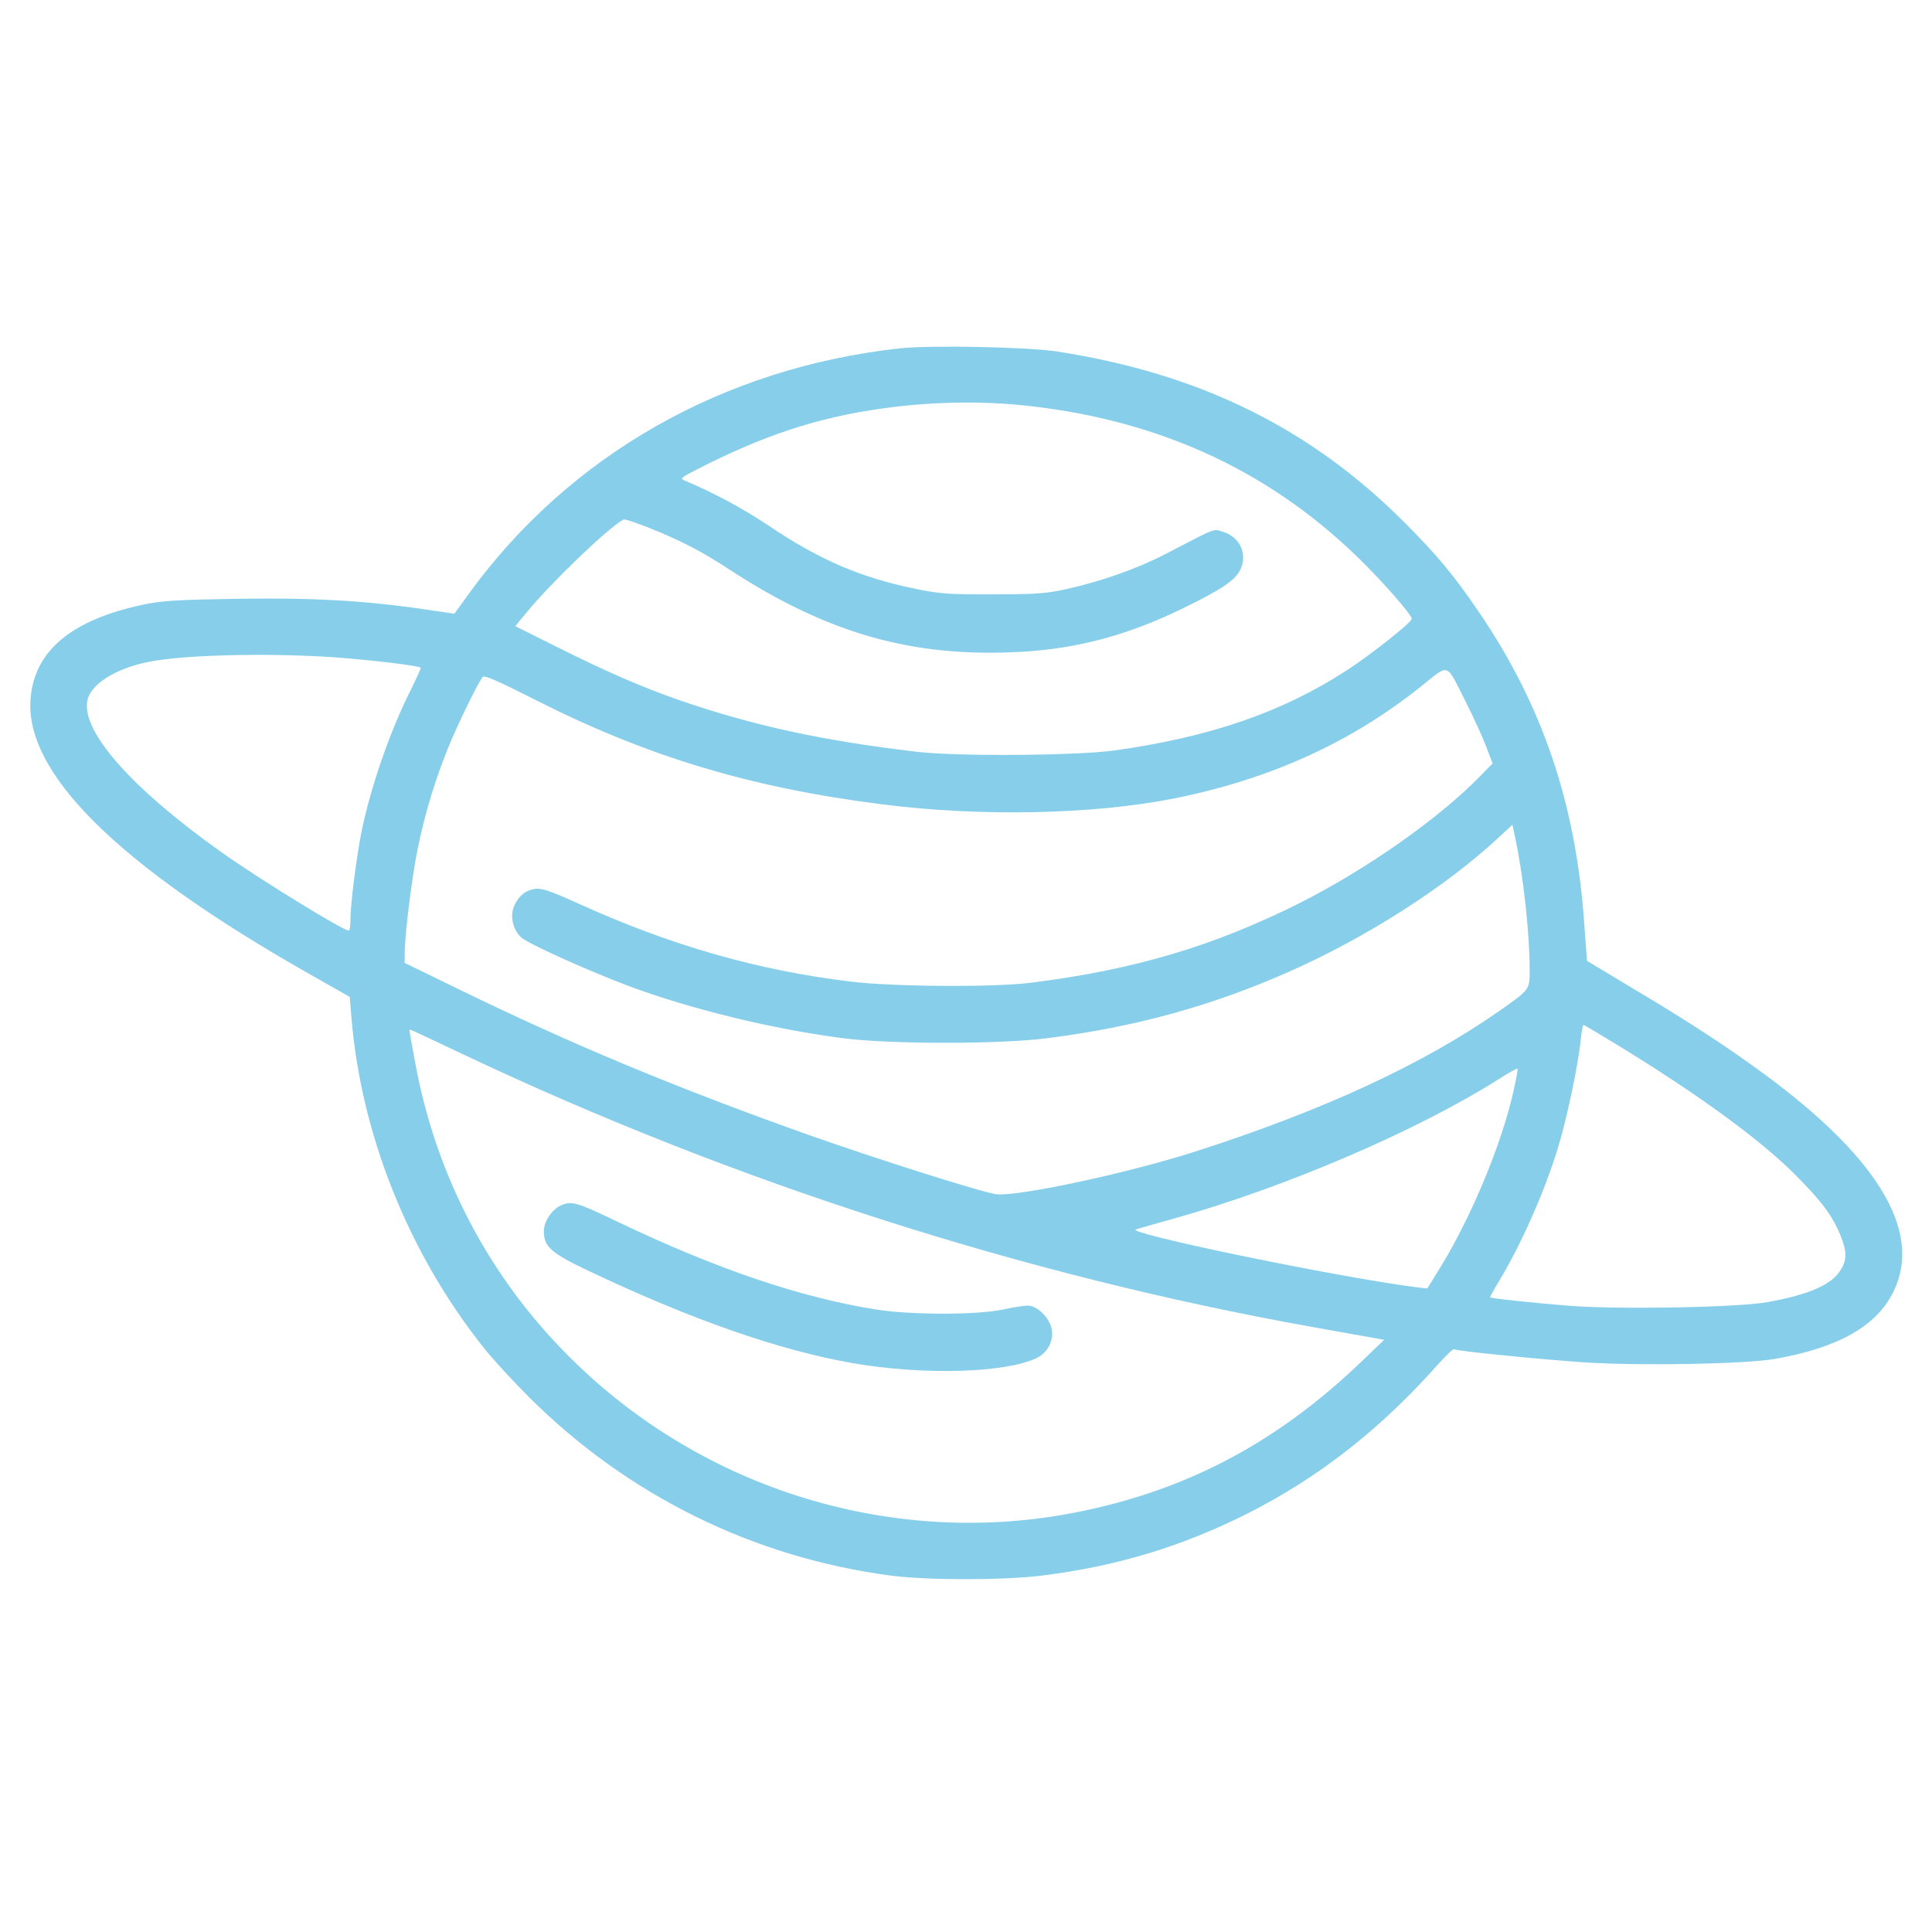 <?xml version="1.0" standalone="no"?>
<!DOCTYPE svg PUBLIC "-//W3C//DTD SVG 20010904//EN"
 "http://www.w3.org/TR/2001/REC-SVG-20010904/DTD/svg10.dtd">
<svg version="1.0" xmlns="http://www.w3.org/2000/svg"
 width="1024pt" height="1024pt" viewBox="102.4 102.4 819.2 819.2"
 preserveAspectRatio="xMidYMid meet">

<g transform="translate(0,1024) scale(0.1,-0.1)"
stroke="none">
<path fill="#87ceeb" d="M4840 7739 c-750 -82 -1401 -453 -1827 -1039 l-62 -86 -118 17 c-262
39 -484 51 -803 46 -254 -4 -321 -8 -400 -25 -301 -64 -458 -194 -476 -394
-30 -316 367 -710 1182 -1172 l171 -97 7 -86 c41 -498 242 -1001 562 -1403 37
-47 124 -141 193 -210 418 -416 952 -679 1534 -755 155 -20 474 -20 637 0 321
40 594 123 875 264 302 153 562 357 804 629 35 39 67 70 70 67 13 -8 375 -44
558 -56 241 -15 675 -7 803 15 268 47 431 139 502 284 129 261 -73 586 -596
959 -149 107 -303 206 -527 339 l-176 106 -12 164 c-36 505 -178 923 -449
1319 -104 153 -178 241 -312 375 -400 401 -868 631 -1470 725 -124 20 -541 28
-670 14z m495 -239 c576 -54 1054 -267 1444 -645 106 -103 231 -245 231 -263
0 -15 -172 -151 -275 -218 -274 -178 -579 -283 -985 -340 -156 -22 -664 -26
-835 -6 -398 46 -697 111 -1010 219 -164 57 -314 123 -528 230 l-168 84 51 62
c105 126 336 349 407 390 6 4 78 -21 160 -56 108 -46 188 -89 293 -158 415
-270 775 -372 1230 -347 244 13 460 72 695 187 167 82 222 120 241 168 27 64
-7 133 -76 154 -44 13 -22 21 -242 -93 -119 -62 -273 -117 -423 -150 -85 -19
-132 -22 -310 -22 -180 -1 -226 2 -323 22 -234 47 -412 123 -627 268 -109 73
-237 142 -355 191 -24 10 -22 12 50 49 281 144 511 220 785 258 189 27 391 32
570 16z m-2844 -1075 c154 -13 310 -33 317 -40 2 -2 -18 -45 -43 -96 -88 -174
-171 -415 -209 -604 -21 -107 -46 -304 -46 -366 0 -27 -3 -49 -7 -49 -24 0
-380 219 -538 331 -382 271 -595 512 -571 643 13 70 117 136 257 165 157 33
566 40 840 16z m4748 -185 c32 -63 71 -148 86 -188 l28 -73 -49 -50 c-177
-183 -487 -400 -773 -544 -364 -182 -703 -282 -1136 -336 -154 -20 -590 -17
-765 5 -396 48 -762 153 -1154 331 -122 55 -155 66 -184 62 -42 -7 -70 -31
-89 -75 -17 -41 -4 -98 30 -130 28 -27 280 -140 457 -207 266 -99 615 -184
915 -222 199 -25 665 -25 860 1 371 47 695 136 1023 281 324 143 659 356 883
563 l66 61 11 -52 c35 -163 62 -407 62 -563 0 -86 2 -83 -135 -179 -322 -224
-741 -417 -1274 -589 -288 -93 -753 -193 -851 -184 -55 6 -508 149 -815 258
-552 197 -987 378 -1467 612 l-228 111 0 41 c0 80 30 317 54 438 30 147 68
276 124 418 38 97 131 289 153 316 7 8 70 -20 214 -93 477 -243 917 -376 1475
-447 420 -54 900 -44 1245 25 404 81 748 237 1045 475 122 97 103 104 189 -66z
m630 -1447 c345 -210 611 -403 762 -553 115 -115 161 -176 196 -260 28 -68 29
-105 3 -147 -38 -64 -134 -106 -310 -138 -123 -23 -627 -32 -839 -16 -141 11
-333 31 -339 36 -1 1 15 31 37 67 92 151 194 380 250 564 37 118 88 360 97
457 4 37 9 67 12 67 3 0 62 -35 131 -77z m-4874 -51 c1138 -538 2372 -934
3590 -1152 127 -23 247 -44 269 -48 l39 -7 -99 -95 c-355 -340 -736 -542
-1199 -635 -775 -156 -1588 91 -2154 655 -342 339 -568 770 -656 1247 -14 74
-25 137 -25 140 0 7 -11 11 235 -105z m4445 -159 c-50 -220 -176 -523 -304
-733 -32 -52 -59 -96 -60 -97 -1 -1 -60 6 -132 17 -392 60 -1143 218 -1104
233 8 3 83 24 165 47 470 132 1030 372 1375 591 41 26 76 46 79 44 2 -2 -7
-48 -19 -102z"/>
<path fill="#87ceeb" d="M3403 4105 c-39 -17 -73 -68 -73 -110 0 -65 30 -92 188 -167 436
-207 811 -338 1122 -392 301 -52 647 -42 780 22 50 24 76 81 61 132 -14 46
-62 90 -99 90 -15 0 -63 -7 -107 -17 -113 -23 -384 -23 -533 0 -320 50 -677
171 -1094 370 -179 86 -200 92 -245 72z"/>
</g>
</svg>
